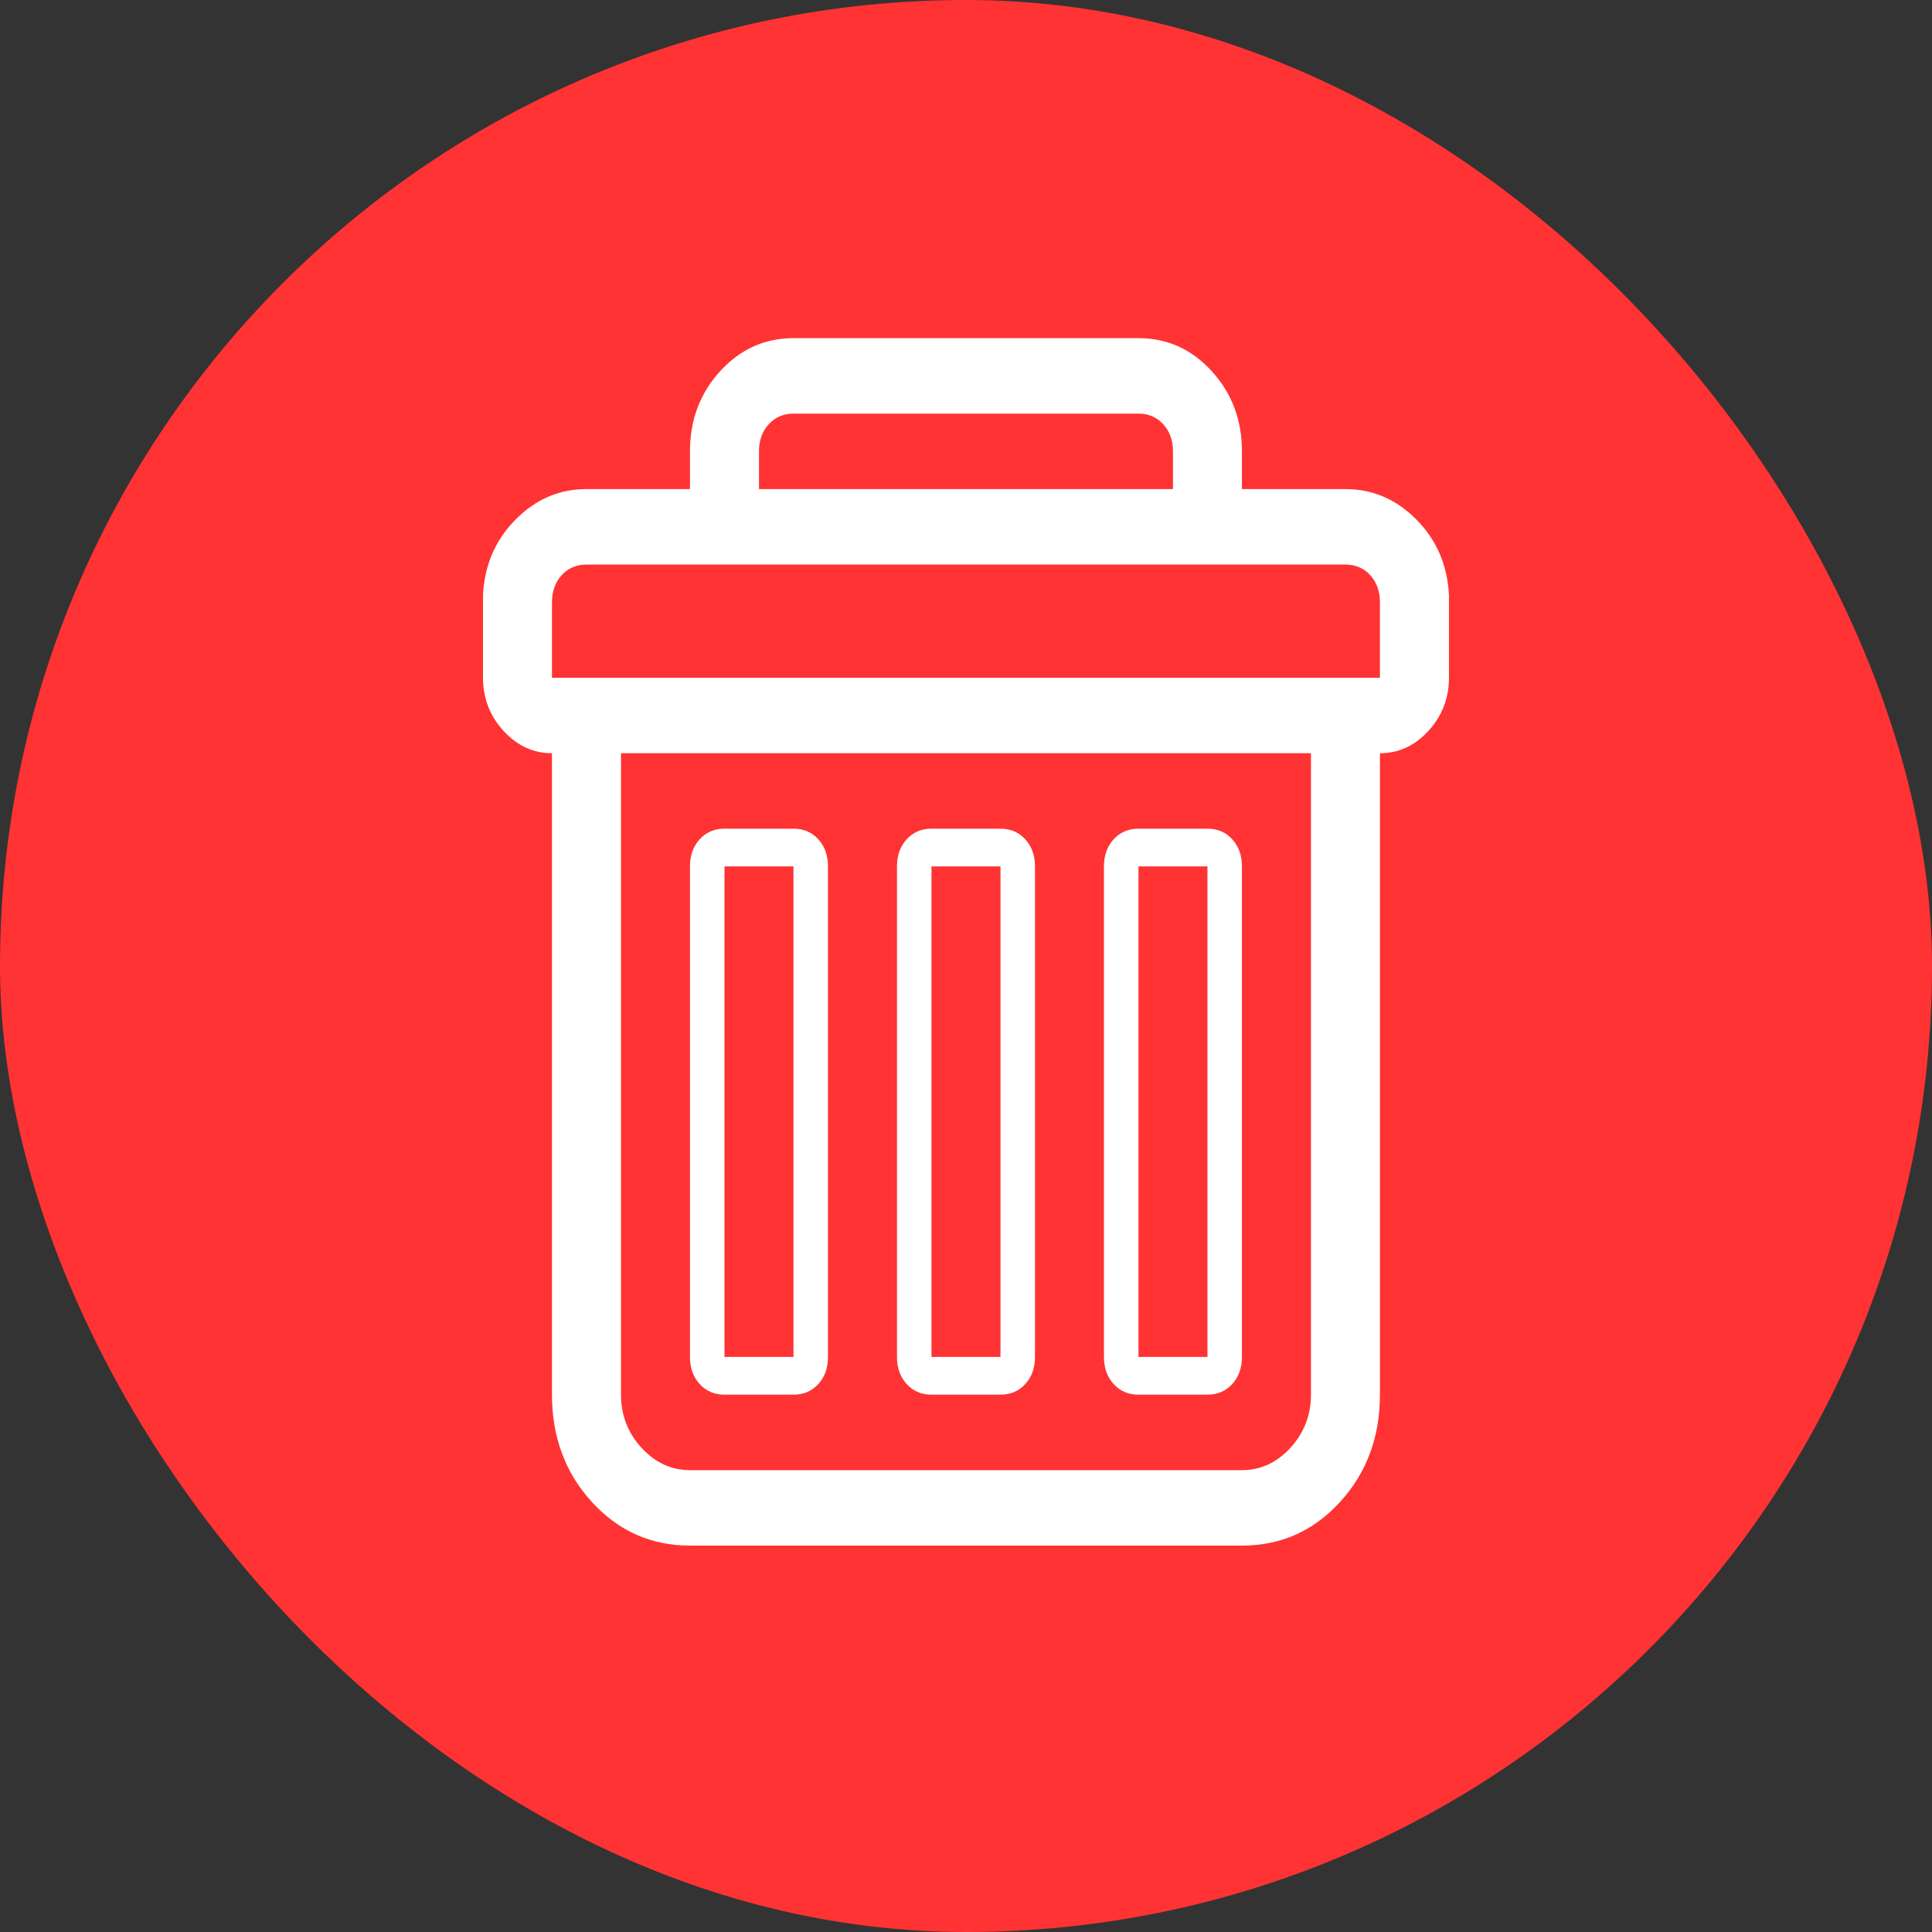 <svg width="40" height="40" viewBox="0 0 40 40" fill="none" xmlns="http://www.w3.org/2000/svg">
<rect x="0" y="0" width="40" height="40" fill="#333333" stroke="none"/>
<g clip-path="url(#clip0_1_4)">
<rect width="40" height="40" rx="20" fill="#FF3333"/>
<g clip-path="url(#clip1_1_4)">
<path d="M10 14.032V12.323C10.03 11.705 10.253 11.184 10.67 10.761C11.086 10.338 11.577 10.126 12.143 10.126H14.285V9.345C14.285 8.694 14.494 8.141 14.91 7.685C15.327 7.229 15.833 7.001 16.428 7.001H23.571C24.166 7.001 24.672 7.229 25.088 7.685C25.505 8.141 25.713 8.694 25.713 9.345V10.126H27.856C28.421 10.126 28.913 10.338 29.329 10.761C29.746 11.184 29.969 11.705 29.999 12.323V14.032C29.999 14.455 29.857 14.822 29.575 15.131C29.292 15.44 28.957 15.595 28.57 15.595V28.875C28.57 29.754 28.295 30.494 27.744 31.097C27.194 31.699 26.517 32 25.713 32H14.285C13.482 32 12.805 31.699 12.254 31.097C11.704 30.494 11.428 29.754 11.428 28.875V15.595C11.042 15.595 10.707 15.44 10.424 15.131C10.141 14.822 10 14.455 10 14.032ZM11.428 14.032H28.57V12.47C28.57 12.242 28.503 12.055 28.369 11.908C28.235 11.762 28.064 11.689 27.856 11.689H12.143C11.934 11.689 11.763 11.762 11.629 11.908C11.495 12.055 11.428 12.242 11.428 12.47V14.032H11.428ZM12.857 28.875C12.857 29.298 12.998 29.664 13.281 29.974C13.564 30.283 13.899 30.438 14.285 30.438H25.713C26.1 30.438 26.435 30.283 26.718 29.974C27 29.664 27.142 29.298 27.142 28.875V15.595H12.857V28.875ZM14.285 28.094V17.938C14.285 17.71 14.352 17.523 14.486 17.377C14.62 17.23 14.791 17.157 15 17.157H16.428C16.637 17.157 16.808 17.23 16.942 17.377C17.076 17.523 17.142 17.71 17.142 17.938V28.094C17.142 28.322 17.076 28.509 16.942 28.655C16.808 28.802 16.637 28.875 16.428 28.875H15C14.791 28.875 14.62 28.802 14.486 28.655C14.352 28.509 14.285 28.322 14.285 28.094ZM15 28.094H16.428V17.938H15V28.094ZM15.714 10.126H24.285V9.345C24.285 9.117 24.218 8.93 24.084 8.784C23.95 8.637 23.779 8.564 23.57 8.564H16.428C16.22 8.564 16.049 8.637 15.915 8.784C15.781 8.93 15.714 9.117 15.714 9.345V10.126H15.714ZM18.571 28.094V17.938C18.571 17.71 18.638 17.523 18.772 17.377C18.906 17.23 19.077 17.157 19.285 17.157H20.714C20.922 17.157 21.093 17.23 21.227 17.377C21.361 17.523 21.428 17.71 21.428 17.938V28.094C21.428 28.322 21.361 28.509 21.227 28.655C21.093 28.802 20.922 28.875 20.714 28.875H19.285C19.077 28.875 18.906 28.802 18.772 28.655C18.638 28.509 18.571 28.322 18.571 28.094ZM19.285 28.094H20.714V17.938H19.285V28.094ZM22.856 28.094V17.938C22.856 17.71 22.923 17.523 23.057 17.377C23.191 17.23 23.362 17.157 23.571 17.157H24.999C25.207 17.157 25.378 17.23 25.512 17.377C25.646 17.523 25.713 17.71 25.713 17.938V28.094C25.713 28.322 25.646 28.509 25.512 28.655C25.378 28.802 25.207 28.875 24.999 28.875H23.571C23.362 28.875 23.191 28.802 23.057 28.655C22.923 28.509 22.856 28.322 22.856 28.094ZM23.571 28.094H24.999V17.938H23.571V28.094Z" fill="white"/>
</g>
</g>
<defs>
<clipPath id="clip0_1_4">
<rect width="40" height="40" fill="white"/>
</clipPath>
<clipPath id="clip1_1_4">
<rect width="20" height="25" fill="white" transform="translate(10 7)"/>
</clipPath>
</defs>
</svg>
